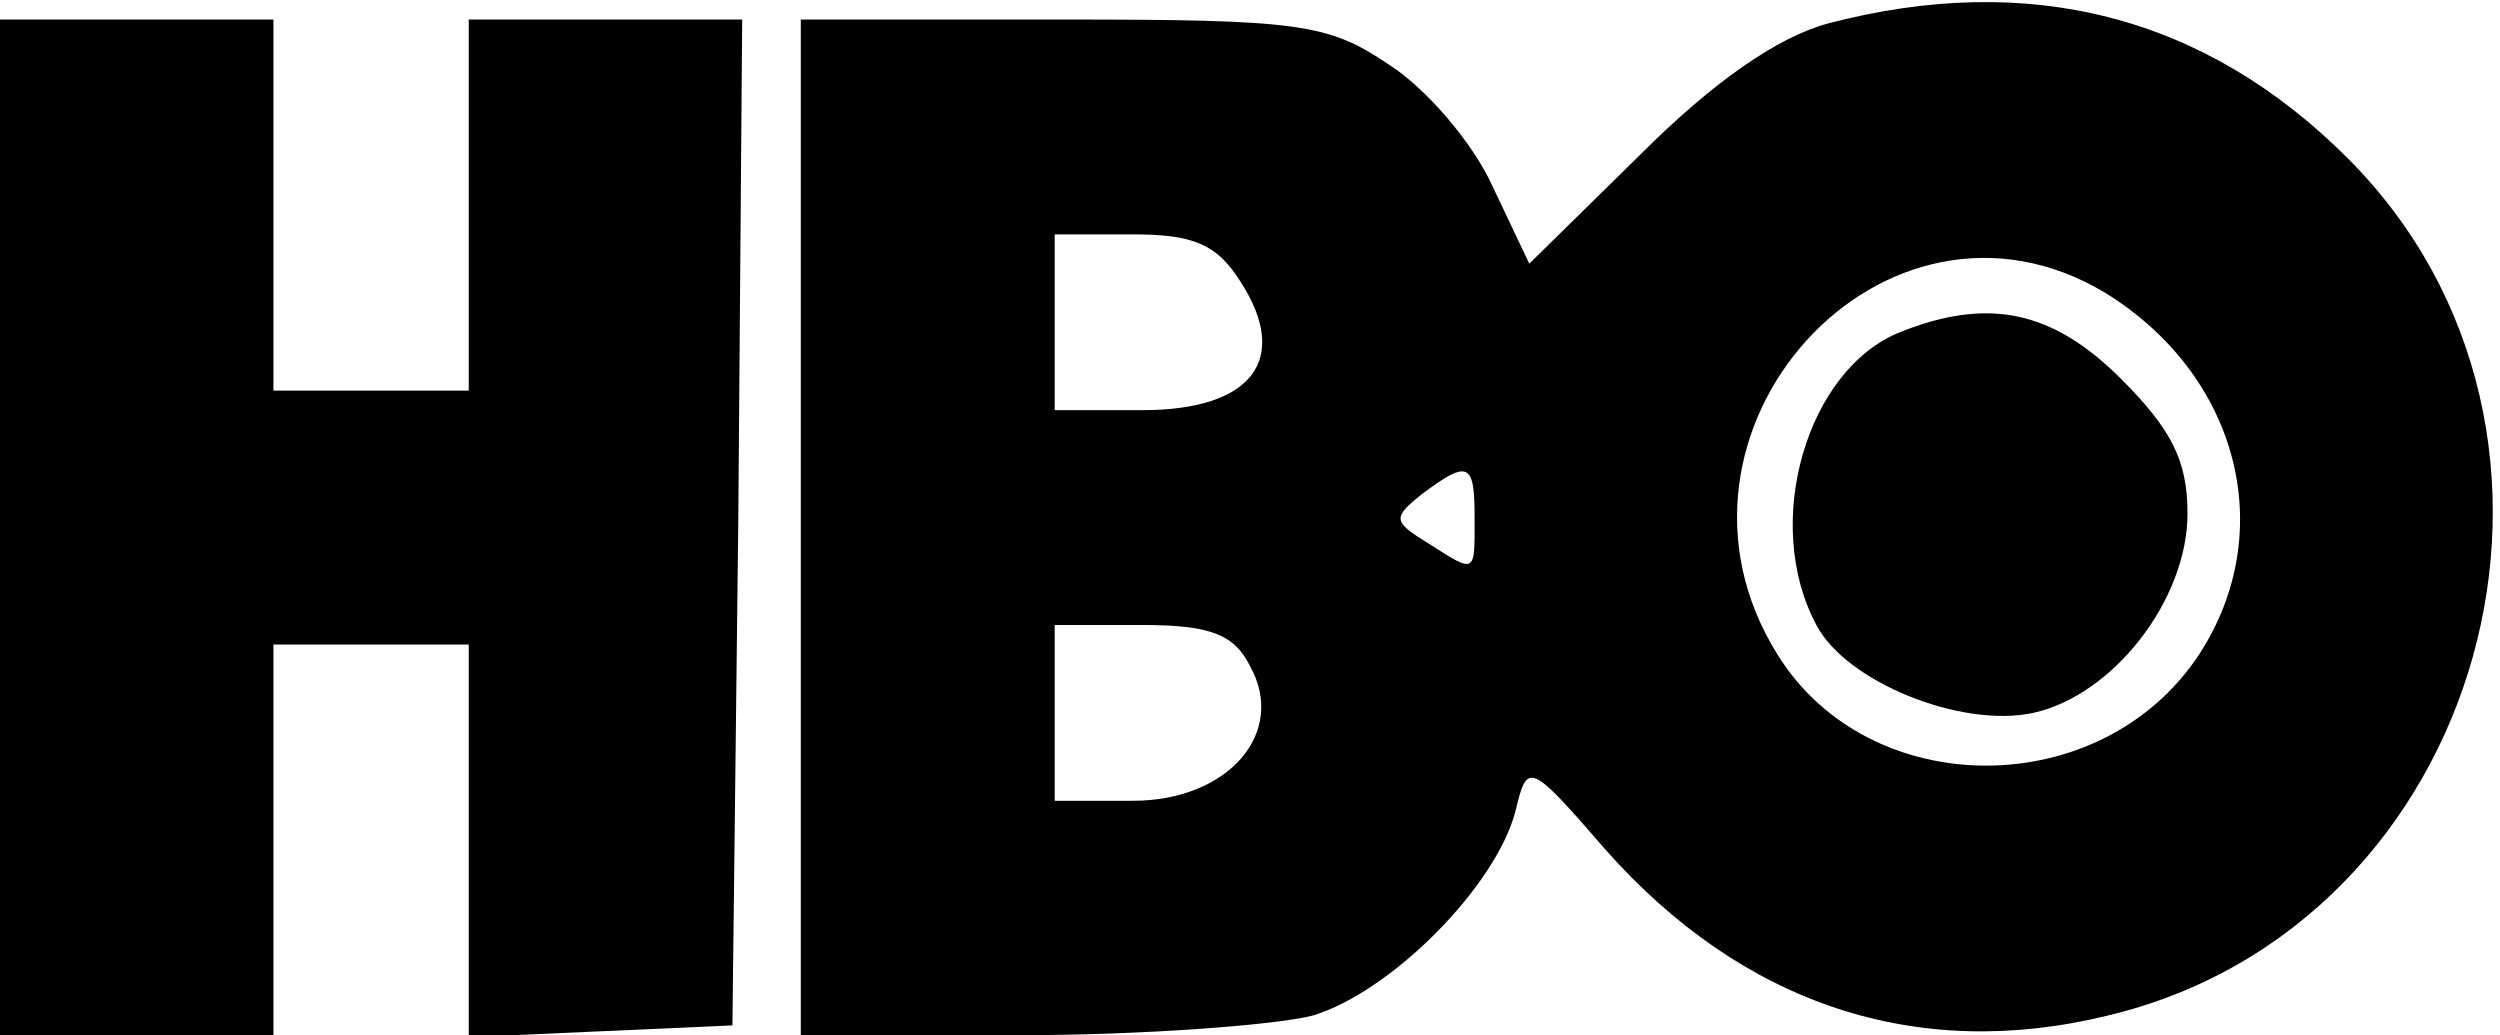 <?xml version="1.0" standalone="no"?>
<!DOCTYPE svg PUBLIC "-//W3C//DTD SVG 20010904//EN"
 "http://www.w3.org/TR/2001/REC-SVG-20010904/DTD/svg10.dtd">
<svg version="1.0" xmlns="http://www.w3.org/2000/svg"
 width="128pt" height="53pt" viewBox="0 0 128 53"
 preserveAspectRatio="xMidYMid meet">

<g transform="translate(0,53) scale(0.1,-0.1)"
fill="#000000" stroke="none">
<path d="M936 518 c-26 -7 -59 -30 -96 -67 l-57 -56 -19 40 c-10 22 -34 50
-53 62 -31 21 -46 23 -167 23 l-134 0 0 -260 0 -260 113 0 c61 0 129 5 149 10
40 12 94 66 104 105 6 25 7 25 46 -20 70 -79 159 -109 257 -85 194 46 264 298
123 439 -73 73 -163 96 -266 69z m-301 -132 c26 -40 6 -66 -50 -66 l-45 0 0
45 0 45 40 0 c31 0 43 -5 55 -24z m443 -6 c68 -42 89 -122 48 -185 -50 -76
-169 -76 -216 0 -71 114 55 253 168 185z m-323 -115 c0 -29 1 -29 -24 -13 -18
11 -18 13 -3 25 24 18 27 16 27 -12z m-115 -76 c19 -34 -11 -69 -60 -69 l-40
0 0 45 0 45 45 0 c35 0 47 -5 55 -21z"/>
<path d="M973 360 c-48 -19 -71 -98 -43 -150 15 -29 74 -53 111 -45 41 9 79
58 79 102 0 27 -8 43 -34 69 -35 35 -68 42 -113 24z"/>
<path d="M0 260 l0 -260 70 0 70 0 0 100 0 100 50 0 50 0 0 -100 0 -101 68 3
67 3 3 258 2 257 -70 0 -70 0 0 -95 0 -95 -50 0 -50 0 0 95 0 95 -70 0 -70 0
0 -260z"/>
</g>
</svg>
